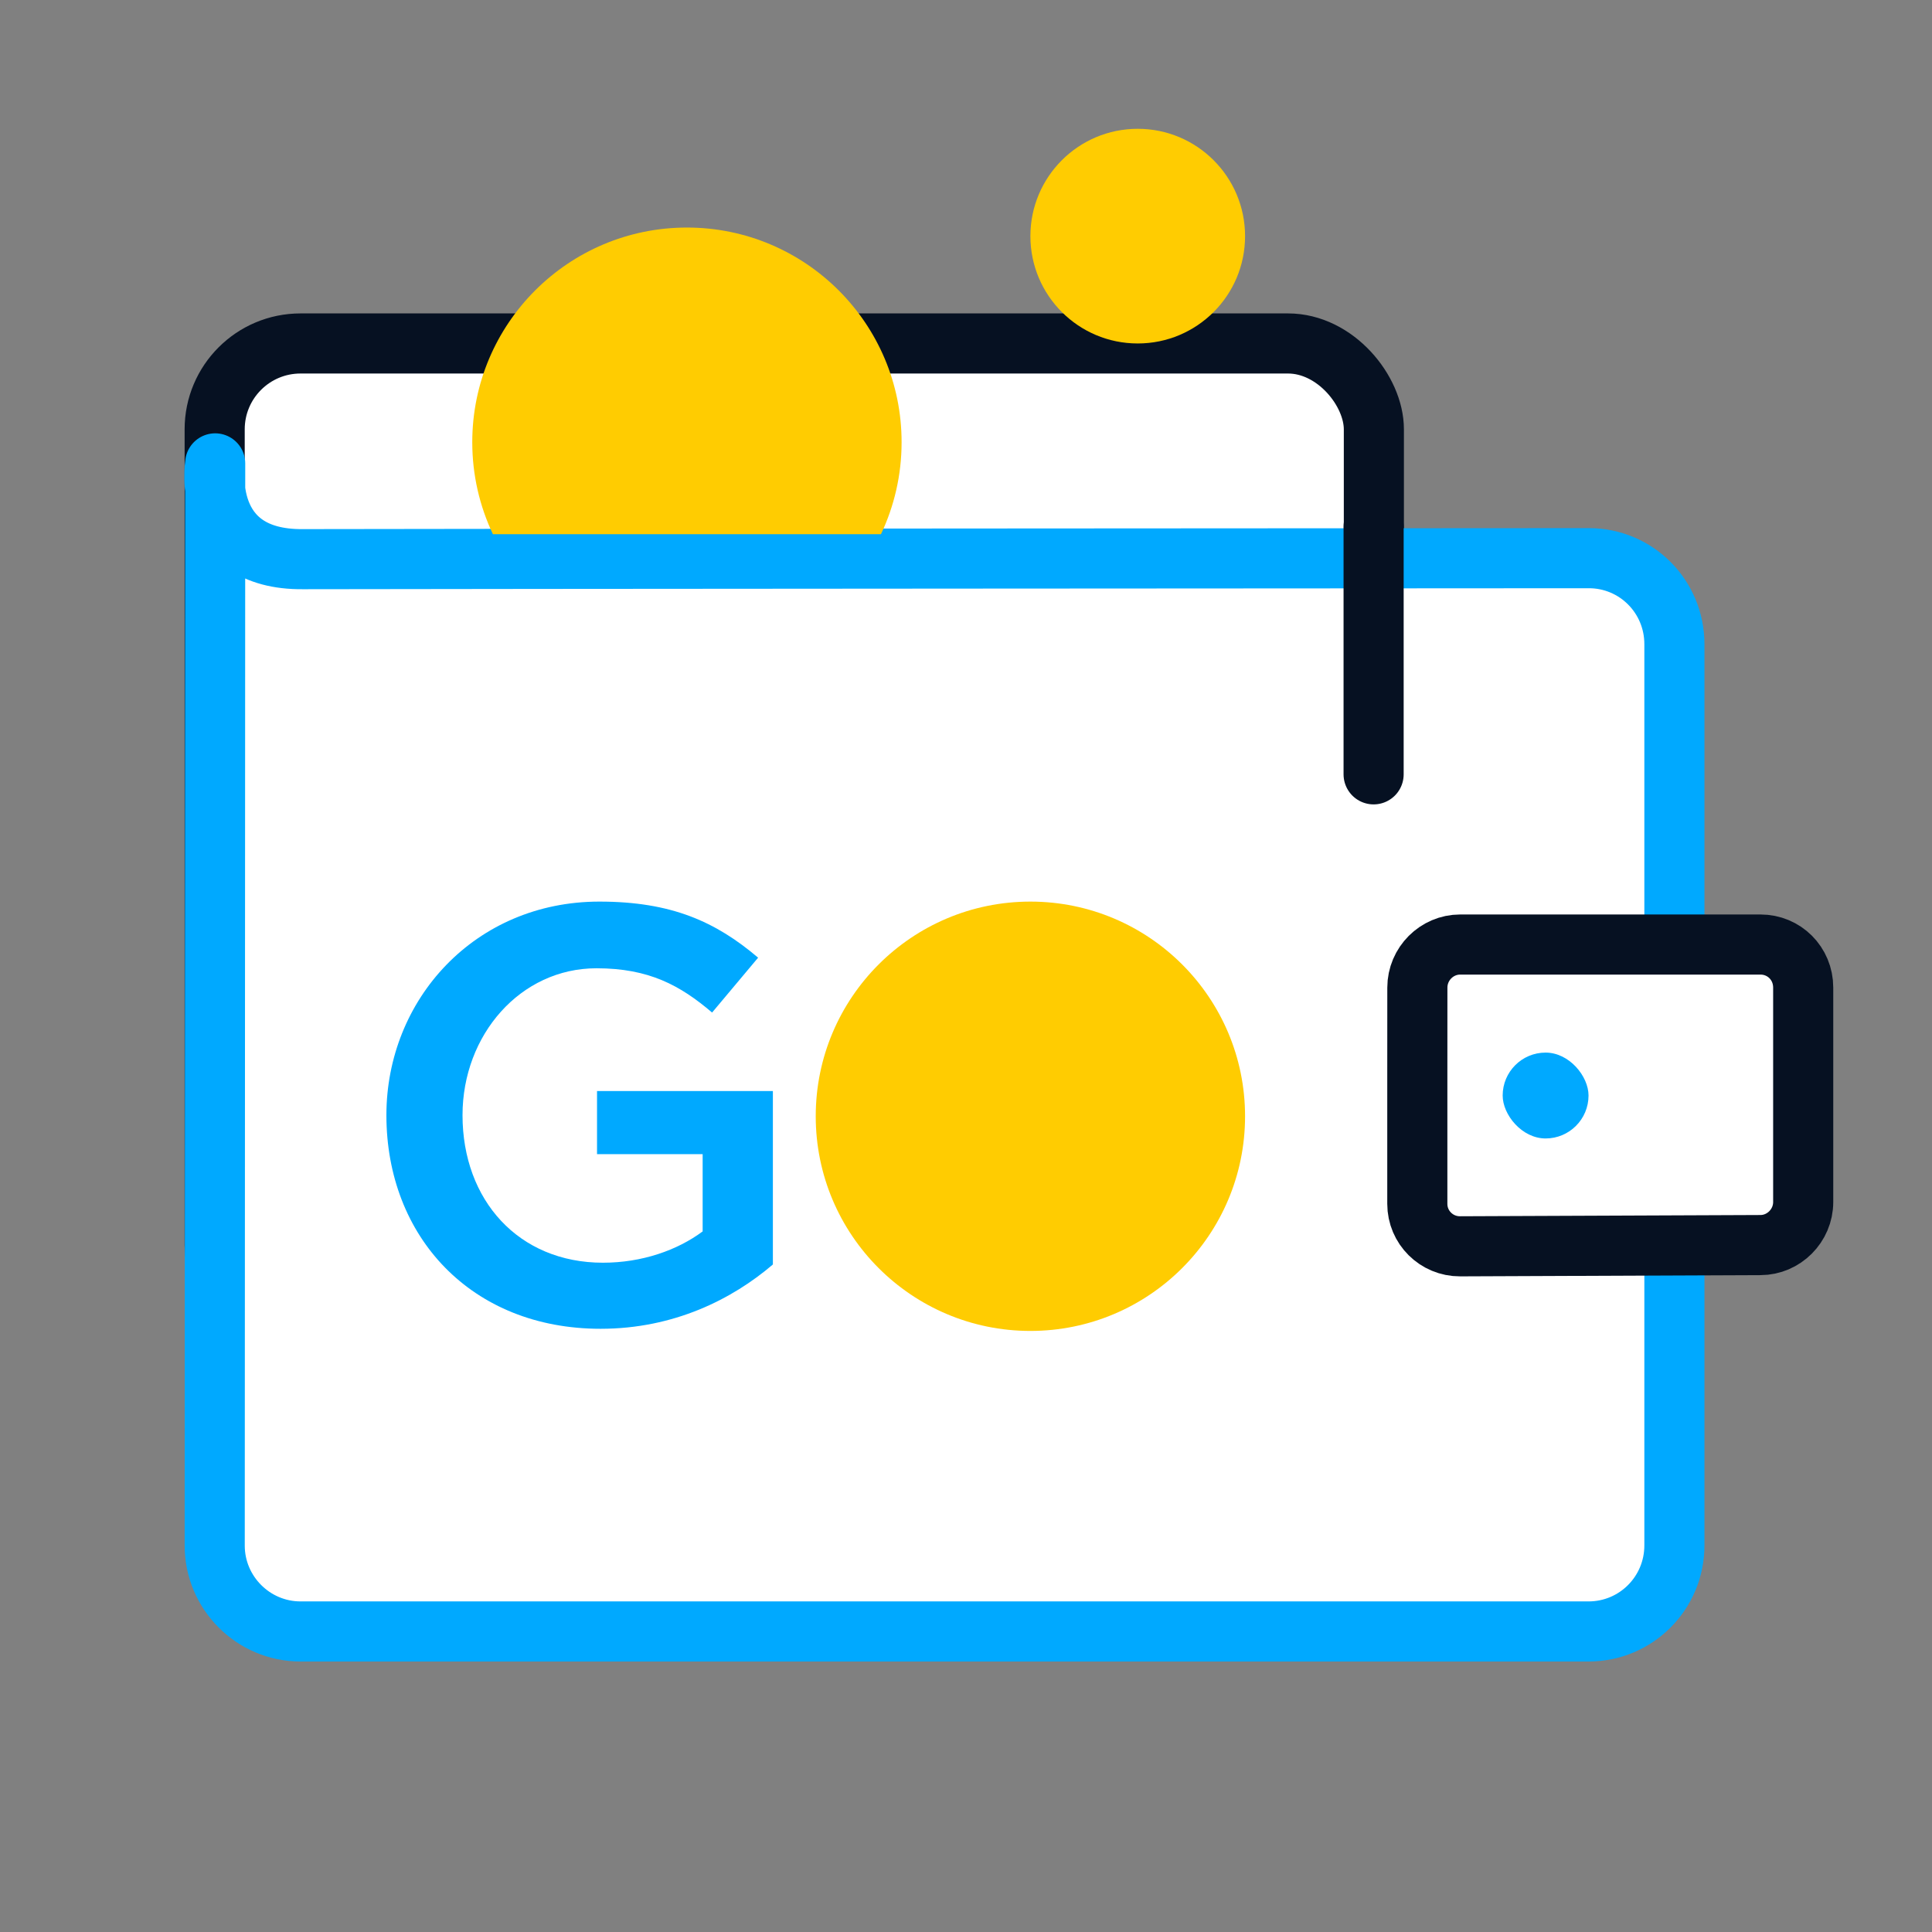 <?xml version="1.0" encoding="UTF-8"?>
<svg width="45px" height="45px" viewBox="0 0 45 45" version="1.1" xmlns="http://www.w3.org/2000/svg" xmlns:xlink="http://www.w3.org/1999/xlink">
    <rect x="0" y="0" width="45" height="45" fill="#808080" stroke="none"/>
    <!-- Generator: sketchtool 42 (36781) - http://www.bohemiancoding.com/sketch -->
    <title>3F69D805-514C-4DBB-8DC9-07A91CB006F7</title>
    <desc>Created with sketchtool.</desc>
    <defs></defs>
    <g id="Symbols" stroke="none" stroke-width="1" fill="none" fill-rule="evenodd">
        <g id="Icons/cards/Go">
            <rect id="BG-container" x="0" y="0" width="45" height="45"></rect>
            <g id="towallet" transform="translate(4, 3)">
                <rect id="Rectangle-Copy" stroke="#061122" stroke-width="1.4" fill="#FFFFFF" x="1" y="5" width="27" height="23" rx="2"></rect>
                <path d="M1.012,7.793 C1.012,7.793 0.655,10.05 3.063,10.024 C5.082,10.016 33.006,10.001 33.006,10.001 C34.107,10 35,10.89 35,12.004 L35,32.996 C35,34.103 34.108,35 33,35 L3,35 C1.895,35 1,34.095 1.001,32.999 L1.012,7.793 Z" id="Rectangle" stroke="#00A9FF" stroke-width="1.4" stroke-linecap="round" stroke-linejoin="round" fill="#FFFFFF"></path>
                <path d="M29.012,22.013 L29.013,20.003 C29.013,19.449 29.466,19 30.009,19 L37.005,19 C37.554,19 38,19.438 38,20.003 L38,24.997 C38,25.551 37.544,26 37.005,26 L30.008,26.029 C29.458,26.031 29.012,25.588 29.012,25.04 L29.012,22.013 Z" id="Rectangle-2" stroke="#061122" stroke-width="1.4" stroke-linecap="round" stroke-linejoin="round" fill="#FFFFFF"></path>
                <path d="M27.994,9.269 L27.994,15.036" id="Path-8" stroke="#061122" stroke-width="1.4" stroke-linecap="round" stroke-linejoin="round"></path>
                <rect id="Rectangle-16" fill="#00A9FF" x="31" y="21.517" width="2" height="2" rx="1"></rect>
                <g id="Group-3" transform="translate(7, 2)" fill="#FFCC01">
                    <path d="M0.481,7.443 C0.173,6.793 0,6.067 0,5.3 C0,2.539 2.239,0.3 5,0.3 C7.761,0.3 10,2.539 10,5.3 C10,6.067 9.827,6.793 9.519,7.443 L0.481,7.443 Z" id="coin"></path>
                </g>
                <circle id="Oval-11" fill="#FFCC01" cx="22.5" cy="2.5" r="2.5"></circle>
                <g id="Group-2" transform="translate(5, 18)">
                    <path d="M4.989,9.95 C6.693,9.95 8.053,9.263 9.002,8.452 L9.002,4.412 L4.906,4.412 L4.906,5.882 L7.366,5.882 L7.366,7.682 C6.775,8.122 5.951,8.411 5.044,8.411 C3.078,8.411 1.773,6.954 1.773,4.975 C1.773,3.106 3.12,1.553 4.893,1.553 C6.116,1.553 6.844,1.952 7.586,2.584 L8.658,1.306 C7.669,0.467 6.638,0 4.961,0 C2.061,0 0,2.281 0,4.975 C0,7.806 1.979,9.95 4.989,9.95 Z" id="G" fill="#00A9FF"></path>
                    <circle id="Oval" fill="#FFCC01" cx="15" cy="5" r="5"></circle>
                </g>
            </g>
        </g>
    </g>
</svg>